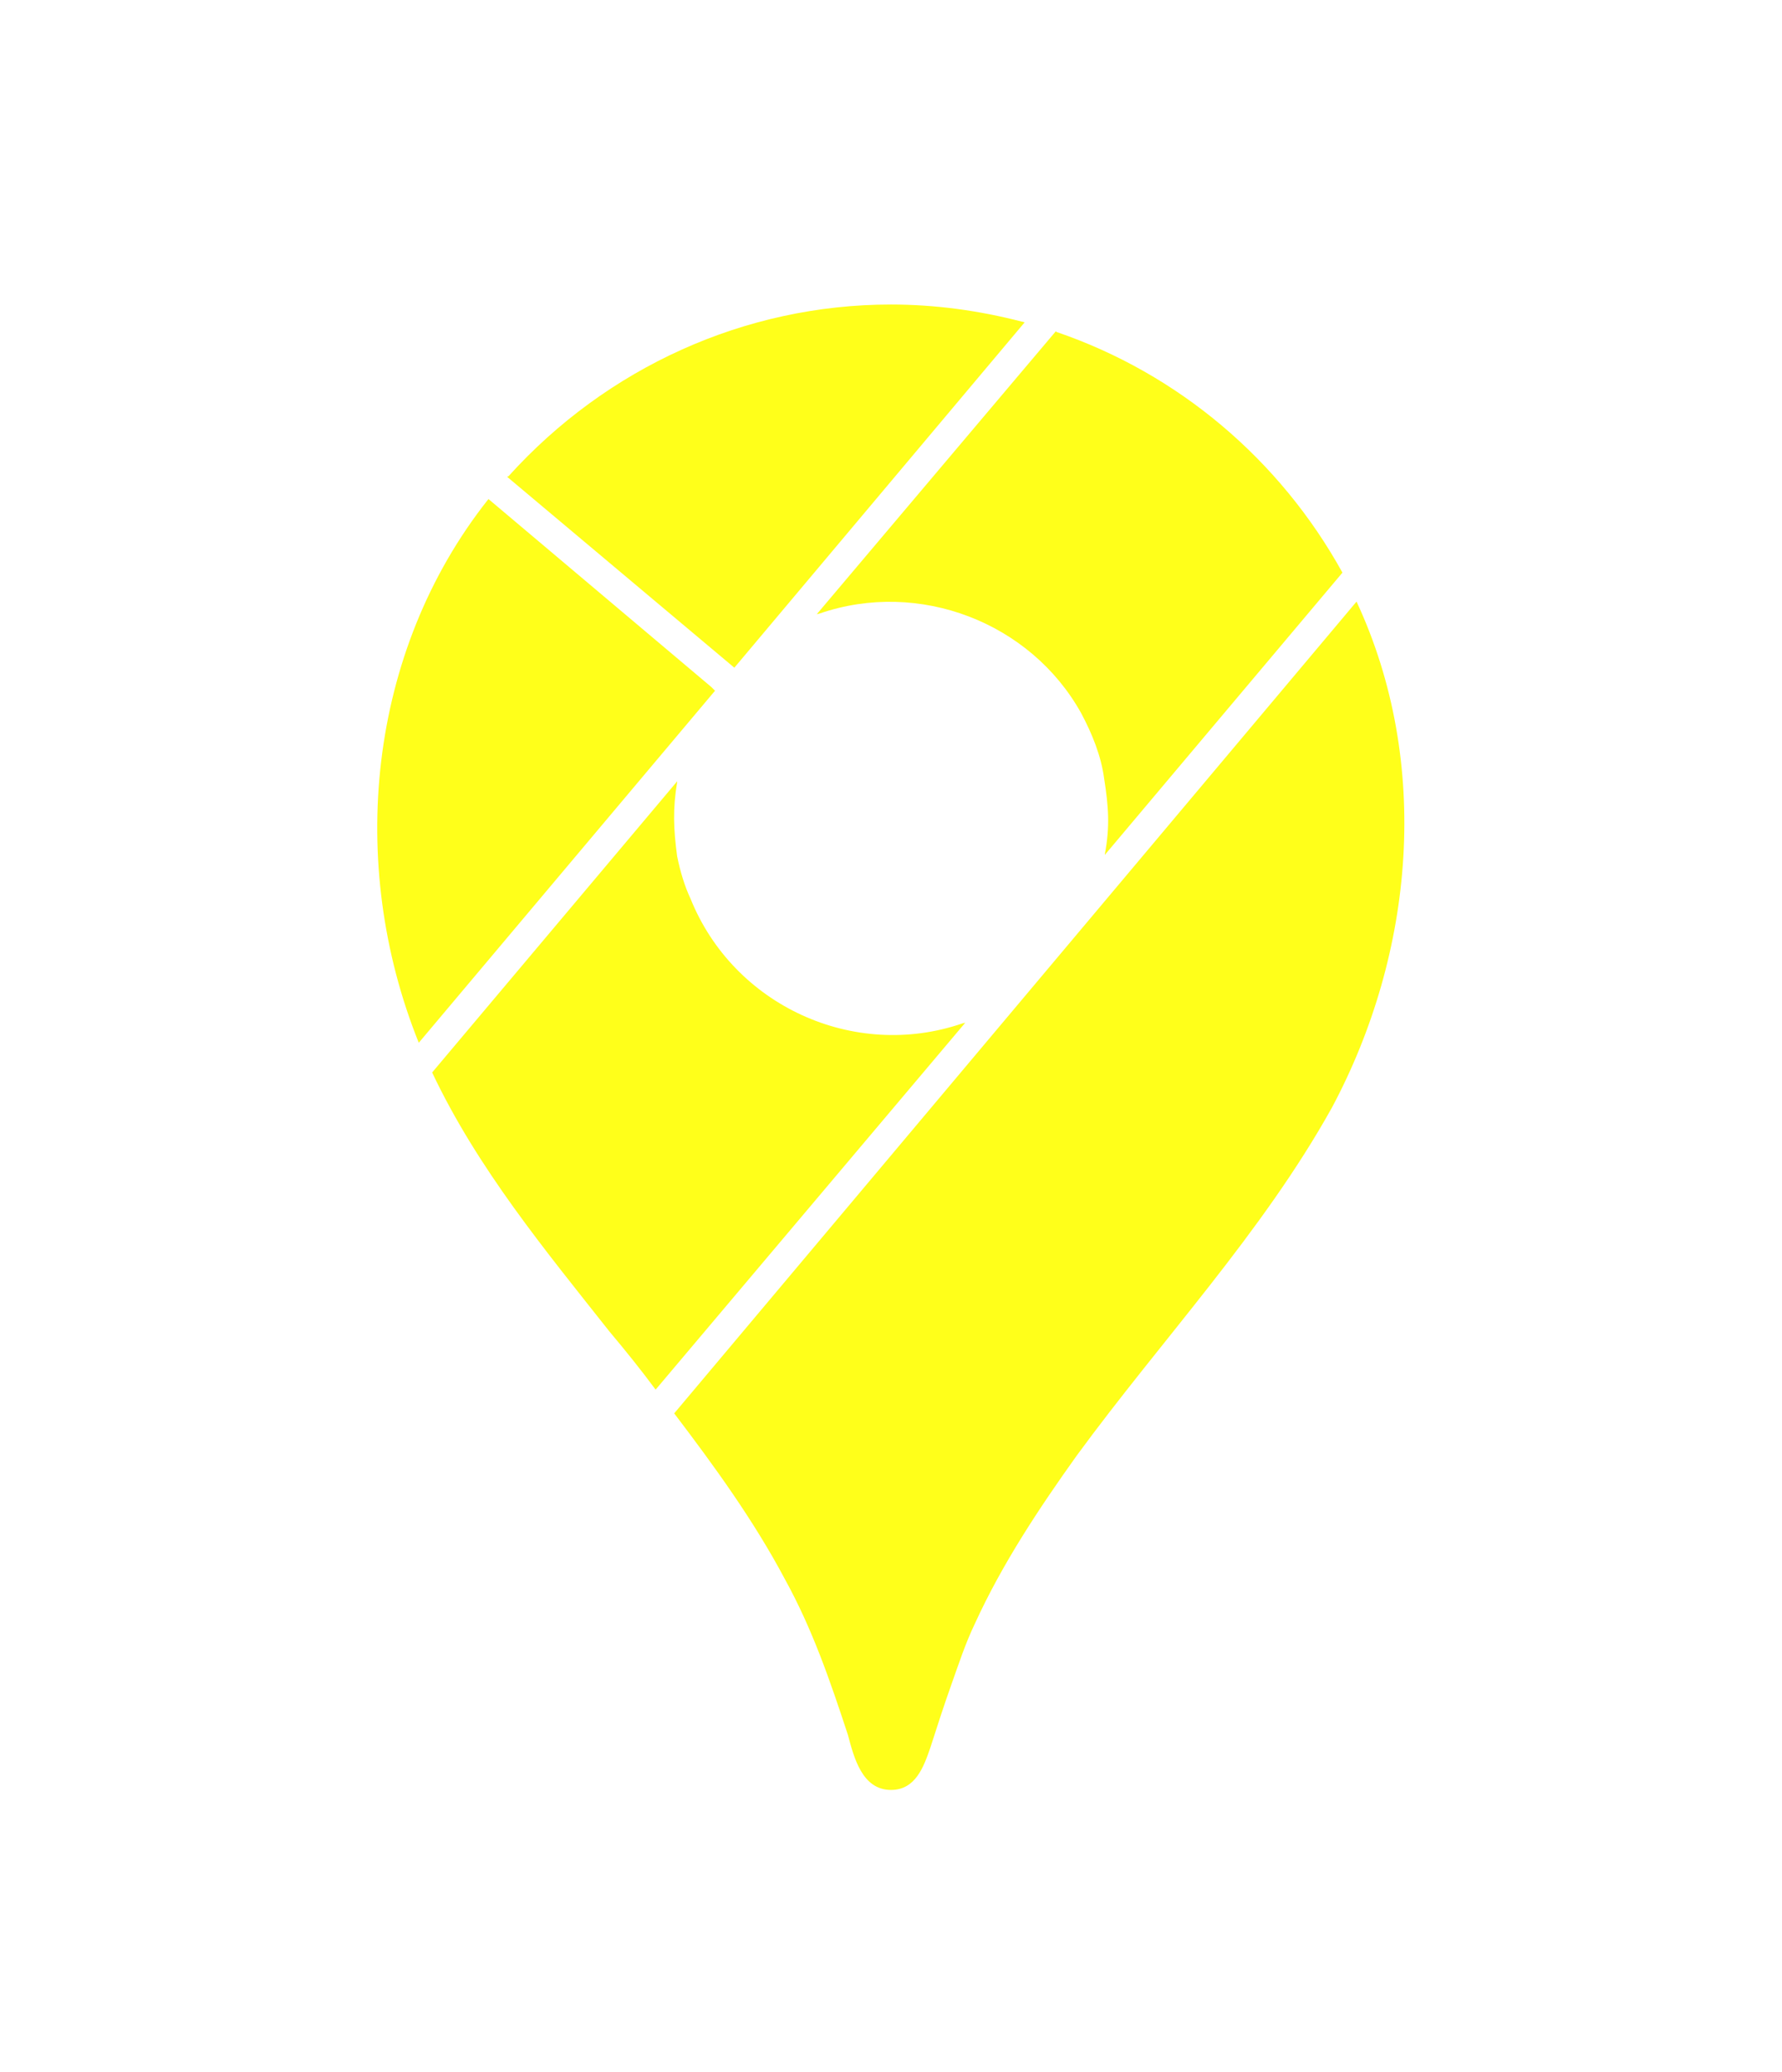 <svg width="80" height="93" viewBox="0 0 80 93" fill="none" xmlns="http://www.w3.org/2000/svg">
<g filter="url(#filter0_d_953_10755)">
<path d="M60.9 20C64.267 27.233 63.5 35.767 59.8 42.7C56.667 48.333 52.167 53.1 48.334 58.333C46.667 60.667 45 63.167 43.767 65.867C43.334 66.767 43.033 67.7 42.7 68.633C42.367 69.567 42.067 70.5 41.767 71.433C41.467 72.3 41.1 73.333 40 73.333C38.7 73.333 38.334 71.867 38.067 70.867C37.267 68.433 36.467 66.1 35.233 63.867C33.834 61.233 32.067 58.8 30.267 56.433L60.9 20ZM30.4 28.067L19.4 41.133C21.433 45.433 24.467 49.1 27.367 52.767C28.067 53.6 28.767 54.467 29.433 55.367L43.334 38.9L43.2 38.933C38.334 40.6 32.934 38.133 31 33.333C30.733 32.767 30.534 32.1 30.4 31.433C30.233 30.2 30.2 29.3 30.4 28.1V28.067ZM21.933 15.4L21.9 15.433C16.5 22.267 15.567 31.767 18.8 39.8L32.1 24L31.933 23.833L21.933 15.4ZM47.4 7.867L36.667 20.567L36.8 20.533C41.267 19 46.267 20.933 48.533 25C49.033 25.933 49.434 26.933 49.567 27.933C49.767 29.2 49.834 30.1 49.6 31.333V31.367L60.267 18.7C57.467 13.633 52.9 9.767 47.434 7.9L47.4 7.867ZM32.967 22.967L46 7.467L45.867 7.433C43.934 6.933 41.967 6.667 40 6.667C33.434 6.667 27.233 9.5 22.834 14.367L22.767 14.4L32.967 22.967Z" fill="#FFFF1A"/>
</g>
<defs>
<filter id="filter0_d_953_10755" x="-12.3" y="-5.3" width="104.6" height="104.6" filterUnits="userSpaceOnUse" color-interpolation-filters="sRGB">
<feFlood flood-opacity="0" result="BackgroundImageFix"/>
<feColorMatrix in="SourceAlpha" type="matrix" values="0 0 0 0 0 0 0 0 0 0 0 0 0 0 0 0 0 0 127 0" result="hardAlpha"/>
<feOffset dy="7"/>
<feGaussianBlur stdDeviation="6.15"/>
<feComposite in2="hardAlpha" operator="out"/>
<feColorMatrix type="matrix" values="0 0 0 0 0 0 0 0 0 0 0 0 0 0 0 0 0 0 0.4 0"/>
<feBlend mode="normal" in2="BackgroundImageFix" result="effect1_dropShadow_953_10755"/>
<feBlend mode="normal" in="SourceGraphic" in2="effect1_dropShadow_953_10755" result="shape"/>
</filter>
</defs>
</svg>
